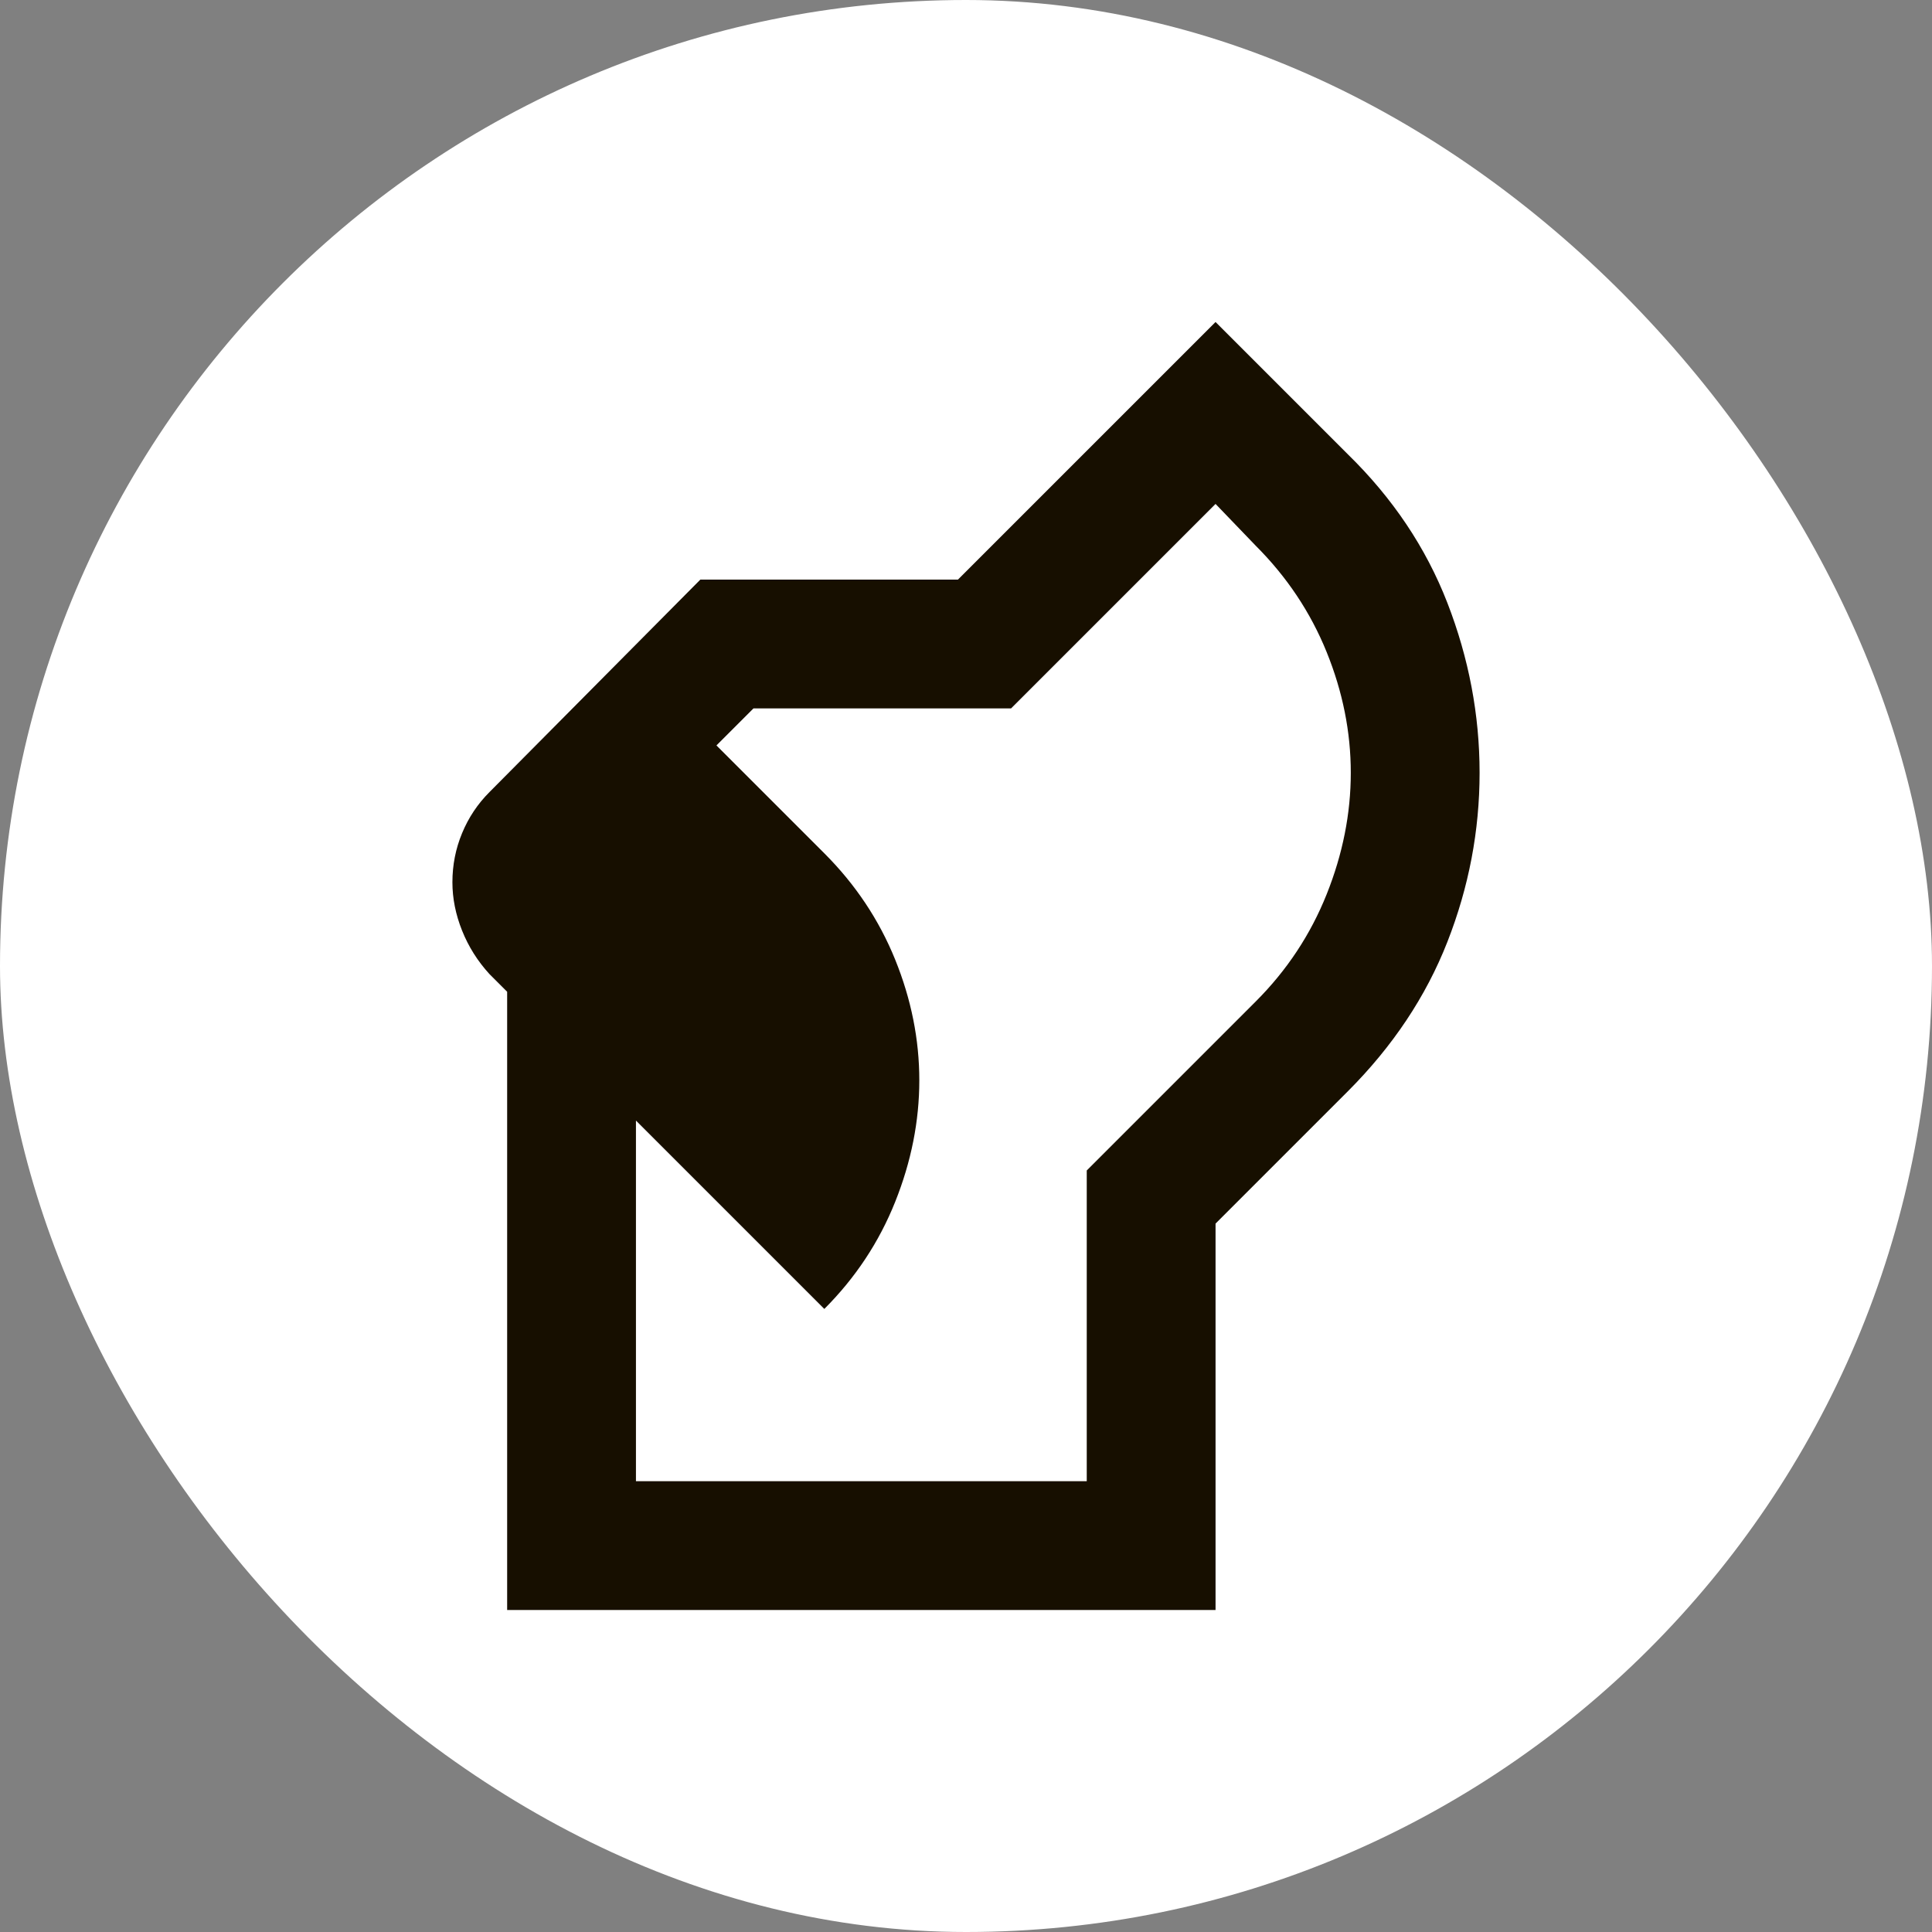 <svg width="30" height="30" viewBox="0 0 30 30" fill="none" xmlns="http://www.w3.org/2000/svg">
<rect x="0" y="0" width="30" height="30" fill="#808080" stroke="none"/>
<rect width="30" height="30" rx="15" fill="white"/>
<path d="M7.875 25V15.4L7.6 15.125C7.417 14.925 7.275 14.7 7.175 14.45C7.075 14.2 7.025 13.95 7.025 13.7C7.025 13.433 7.075 13.179 7.175 12.938C7.275 12.696 7.417 12.483 7.6 12.3L10.875 9H14.875L18.875 5L20.925 7.05C21.625 7.733 22.142 8.504 22.475 9.362C22.808 10.221 22.975 11.1 22.975 12C22.975 12.9 22.808 13.775 22.475 14.625C22.142 15.475 21.625 16.25 20.925 16.95L18.875 19V25H7.875ZM9.875 23H16.875V18.175L19.5 15.55C19.983 15.067 20.35 14.512 20.6 13.887C20.85 13.262 20.975 12.633 20.975 12C20.975 11.367 20.85 10.742 20.6 10.125C20.35 9.508 19.983 8.958 19.5 8.475L18.875 7.825L15.7 11H11.7L11.125 11.575L12.8 13.25C13.283 13.733 13.65 14.283 13.9 14.9C14.15 15.517 14.275 16.142 14.275 16.775C14.275 17.408 14.15 18.038 13.9 18.663C13.65 19.288 13.283 19.842 12.8 20.325L9.875 17.4V23Z" fill="#170F00"/>
</svg>

